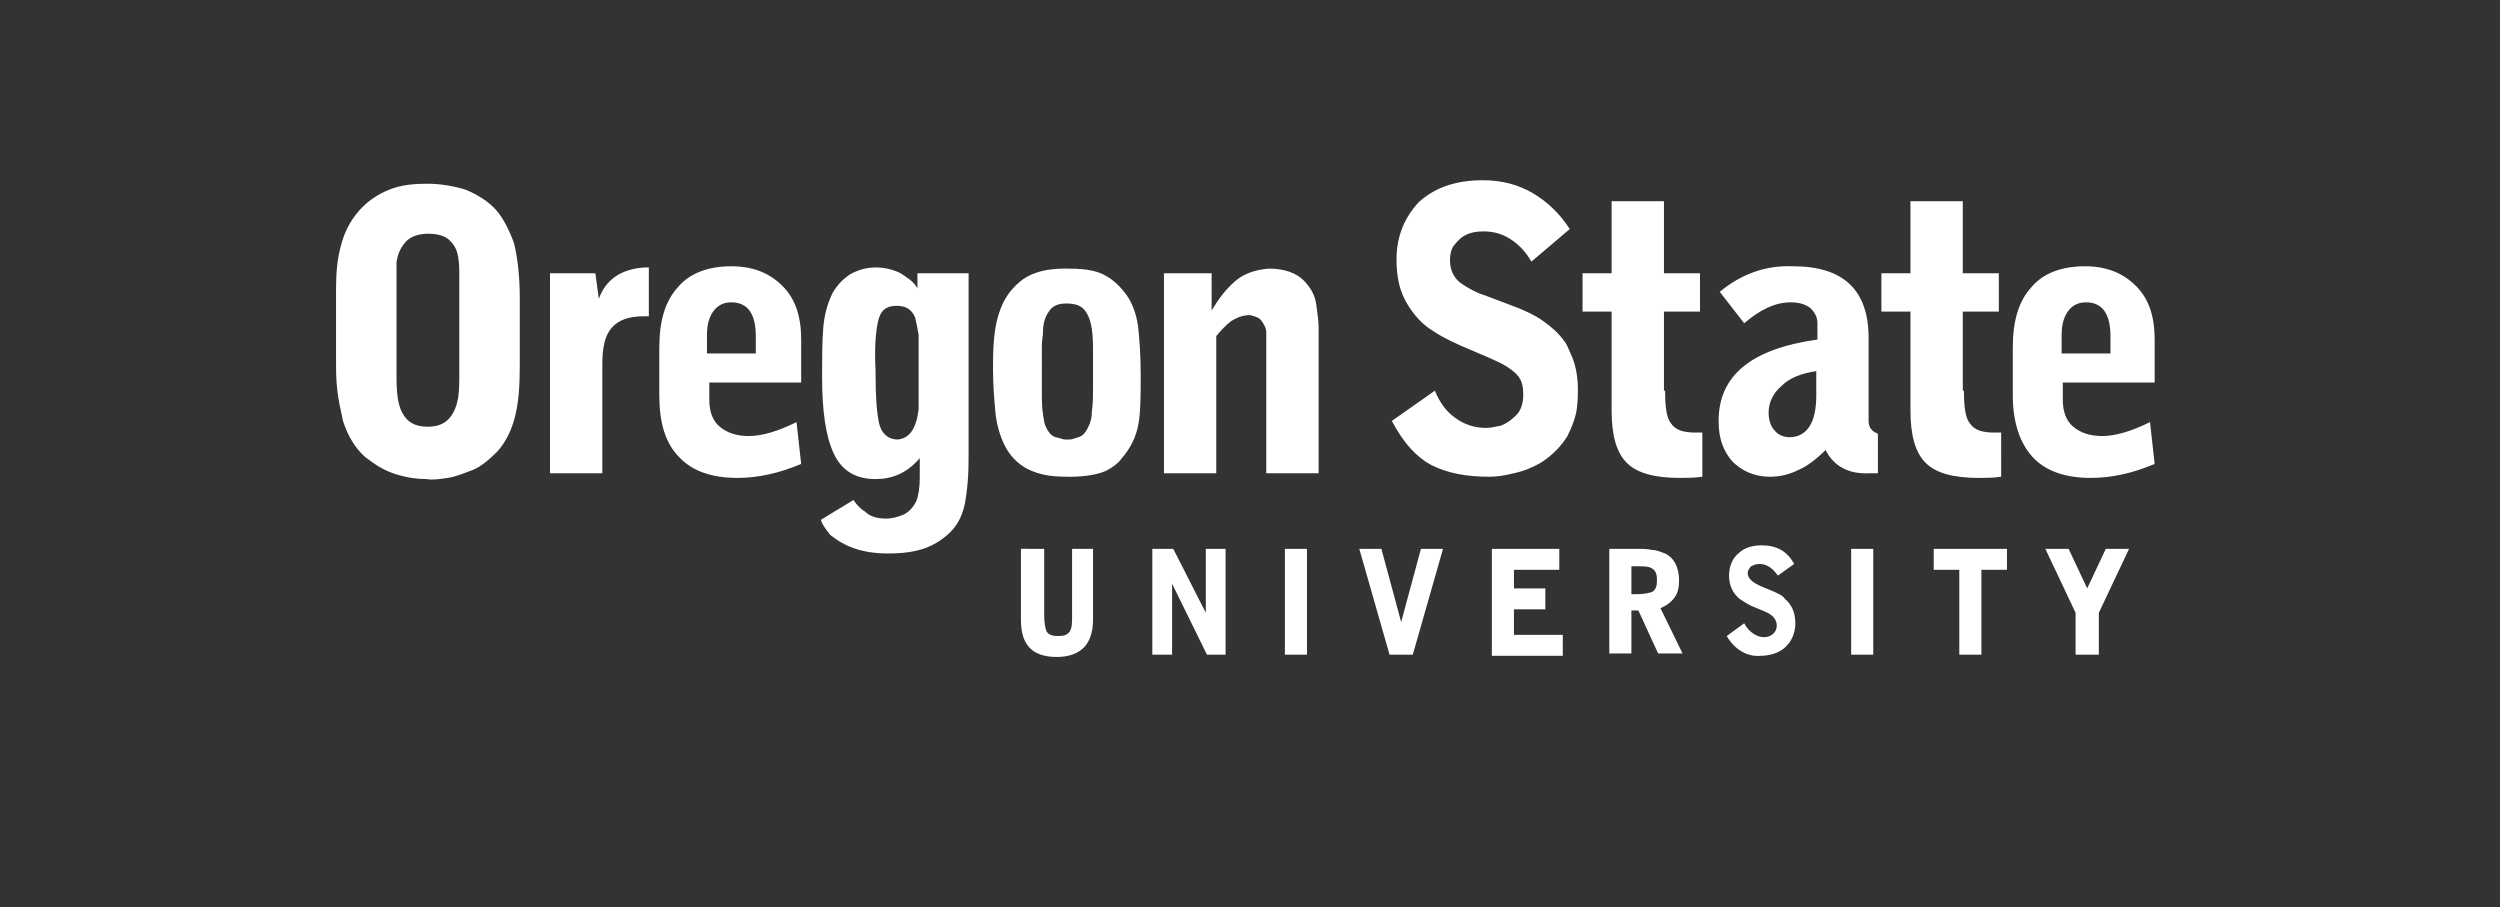 <?xml version="1.0" encoding="UTF-8"?>
<!-- Generator: Adobe Illustrator 18.1.1, SVG Export Plug-In . SVG Version: 6.00 Build 0)  -->
<svg version="1.1" id="Layer_1" xmlns="http://www.w3.org/2000/svg" xmlns:xlink="http://www.w3.org/1999/xlink" x="0px" y="0px" viewBox="0 0 215 78" enable-background="new 0 0 215 78" xml:space="preserve">
<rect x="0" y="0" width="215" height="78" fill="#333333" stroke="none"/>
<path fill="#FFFFFF" d="M68.9,39.9c-1.9,0.8-3.7,1.2-5.5,1.2c-2.2,0-3.9-0.6-5-1.8c-1.2-1.2-1.7-3-1.7-5.3v-4.1c0-2.3,0.5-4,1.6-5.2  c1-1.2,2.6-1.8,4.6-1.8c1.9,0,3.3,0.6,4.4,1.7c1.1,1.1,1.6,2.6,1.6,4.6v3.7h-7.9v1.5c0,1,0.3,1.8,0.9,2.3c0.6,0.5,1.4,0.8,2.5,0.8  c1.1,0,2.5-0.4,4.1-1.2L68.9,39.9L68.9,39.9z M60.9,30.4H65v-1.5c0-1.9-0.7-2.9-2.1-2.9c-0.6,0-1.1,0.2-1.5,0.7  c-0.4,0.5-0.6,1.2-0.6,2.1V30.4L60.9,30.4z M143.2,33.6c0,1.3,0.1,2.3,0.5,2.8c0.4,0.6,1.1,0.8,2.1,0.8l0.6,0V41  c-0.7,0.1-1.3,0.1-1.9,0.1c-2.2,0-3.7-0.4-4.6-1.3c-0.9-0.9-1.3-2.4-1.3-4.5v-8.5h-2.5v-3.3h2.5v-6.2h4.5v6.2h3.1v3.3h-3.1V33.6  L143.2,33.6z M70.6,44.7l2.8-1.7c0.2,0.3,0.5,0.7,1,1c0.4,0.4,1,0.6,1.8,0.6c0.4,0,0.9-0.1,1.4-0.3c0.5-0.2,0.9-0.6,1.2-1.2  c0.2-0.5,0.3-1.2,0.3-2l0-1.7c-1.1,1.3-2.4,1.8-3.8,1.8c-1.7,0-2.9-0.7-3.6-2.2c-0.7-1.5-1-3.7-1-6.6c0-1.6,0-3,0.1-4.2  c0.1-1.2,0.4-2.2,0.8-3c0.4-0.7,0.9-1.2,1.5-1.6c0.7-0.4,1.4-0.6,2.3-0.6c0.8,0,1.8,0.3,2.2,0.6c0.3,0.2,1,0.6,1.3,1.2v-1.3h4.4  v15.4c0,0.9,0,1.8-0.1,2.8c-0.1,1-0.2,1.9-0.6,2.8c-0.4,0.9-1.1,1.6-2.1,2.2c-1,0.6-2.3,0.9-4.1,0.9c-1.3,0-2.3-0.2-3.1-0.5  c-0.8-0.3-1.4-0.7-1.9-1.1C71,45.5,70.7,45.1,70.6,44.7L70.6,44.7z M79,35.2v-6.4c-0.1-0.6-0.2-1.1-0.3-1.5c-0.3-0.7-0.8-1-1.6-1  c-0.9,0-1.4,0.4-1.6,1.4c-0.2,0.9-0.3,2.3-0.2,4.2v0.4c0,1.8,0.1,3.2,0.3,4.1c0.2,0.9,0.8,1.4,1.6,1.4C78.2,37.7,78.8,36.9,79,35.2  L79,35.2z M100.1,40.8V23.5h4.1v3.2c0.6-1,1.2-1.8,2-2.5c0.8-0.7,1.8-1,2.9-1.1c1.4,0,2.4,0.4,3,1c0.6,0.6,1,1.3,1.1,2.1  c0.1,0.8,0.2,1.4,0.2,1.9v12.6h-4.5V29.5c0-0.2,0-0.5,0-0.9c0-0.4-0.2-0.7-0.4-1c-0.2-0.3-0.6-0.4-1-0.5c-0.6,0-1.1,0.2-1.6,0.5  c-0.4,0.3-0.9,0.8-1.3,1.3v11.8H100.1L100.1,40.8z M85.4,31.7c0-0.8,0-1.7,0.1-2.7c0.1-1,0.3-1.9,0.7-2.8c0.4-0.9,1-1.6,1.8-2.2  c0.9-0.6,2-0.9,3.6-0.9c0.6,0,1.2,0,1.9,0.1c0.7,0.1,1.3,0.3,1.9,0.7c0.6,0.4,1.2,1,1.7,1.8c0.4,0.7,0.7,1.6,0.8,2.6  c0.1,1,0.2,2.3,0.2,3.9c0,1.7,0,3.2-0.2,4.3c-0.2,1.1-0.7,2.1-1.5,3c-0.2,0.3-0.7,0.7-1.3,1C94.4,40.8,93.4,41,92,41  c-0.5,0-1.1,0-1.8-0.1c-0.7-0.1-1.3-0.3-1.9-0.6c-0.9-0.5-1.5-1.2-1.9-2c-0.4-0.8-0.7-1.8-0.8-2.9C85.5,34.3,85.4,33.1,85.4,31.7  L85.4,31.7z M89.6,33.6c0,0.8,0,1.5,0.1,2c0,0.2,0.1,0.5,0.1,0.7l0.1,0.3c0.2,0.5,0.5,0.9,0.9,1l0.4,0.1c0.2,0.1,0.4,0.1,0.5,0.1  c0.3,0,0.5,0,0.7-0.1c0.4-0.1,0.7-0.2,0.9-0.5c0.1-0.1,0.2-0.3,0.3-0.5c0.2-0.4,0.3-0.8,0.3-1.3c0.1-0.7,0.1-1.4,0.1-2.1v-1.6  c0-0.4,0-0.8,0-1.1c0-0.9,0-1.6-0.1-2.3c-0.1-0.7-0.3-1.2-0.6-1.6c-0.3-0.4-0.8-0.6-1.6-0.6c-0.7,0-1.2,0.2-1.5,0.7  c-0.3,0.4-0.5,1-0.5,1.7c0,0.4-0.1,0.8-0.1,1.2c0,0.2,0,0.4,0,0.6V33.6L89.6,33.6z M47.3,40.8V23.5h3.9l0.3,2.2c0.6-1.7,2-2.6,4-2.7  h0.3v4.2h-0.4c-1.3,0-2.2,0.3-2.8,1c-0.6,0.7-0.8,1.7-0.8,3.2v9.3H47.3L47.3,40.8z M168.9,33.6c0,1.3,0.1,2.3,0.5,2.8  c0.4,0.6,1.1,0.8,2.1,0.8l0.6,0V41c-0.7,0.1-1.3,0.1-1.9,0.1c-2.2,0-3.7-0.4-4.6-1.3c-0.9-0.9-1.3-2.4-1.3-4.5v-8.5h-2.5v-3.3h2.5  v-6.2h4.5v6.2h3.1v3.3h-3.1V33.6L168.9,33.6z M185.3,39.9c-1.9,0.8-3.7,1.2-5.5,1.2c-2.2,0-3.9-0.6-5-1.8c-1.1-1.2-1.7-3-1.7-5.3  v-4.1c0-2.3,0.5-4,1.6-5.2c1-1.2,2.6-1.8,4.6-1.8c1.9,0,3.3,0.6,4.4,1.7c1.1,1.1,1.6,2.6,1.6,4.6v3.7h-7.9v1.5c0,1,0.3,1.8,0.9,2.3  s1.4,0.8,2.5,0.8c1.1,0,2.5-0.4,4.1-1.2L185.3,39.9L185.3,39.9z M177.3,30.4h4.2v-1.5c0-1.9-0.7-2.9-2.1-2.9c-0.6,0-1.1,0.2-1.5,0.7  c-0.4,0.5-0.6,1.2-0.6,2.1V30.4L177.3,30.4z M157,38.7c-0.8,0.8-1.6,1.4-2.3,1.7c-0.8,0.4-1.6,0.6-2.5,0.6c-1.3,0-2.4-0.5-3.2-1.3  c-0.8-0.9-1.2-2-1.2-3.5c0-3.9,2.8-6.2,8.5-7v-1.4c0-0.5-0.2-0.9-0.6-1.3c-0.4-0.3-0.9-0.5-1.7-0.5c-1.3,0-2.6,0.6-4,1.8l-2.1-2.7  c1.8-1.5,3.9-2.3,6.3-2.2c4.3,0,6.4,2,6.5,5.9v7.4c0,0.6,0.3,0.9,0.8,1.1v3.4c-0.3,0-0.5,0-0.7,0C159,40.8,157.7,40.1,157,38.7  L157,38.7z M156.3,31.9c-1.4,0.2-2.4,0.6-3.1,1.3c-0.7,0.6-1.1,1.4-1.1,2.3c0,0.6,0.2,1.2,0.5,1.5c0.3,0.4,0.8,0.6,1.3,0.6  c0.7,0,1.3-0.3,1.7-0.9c0.4-0.6,0.6-1.5,0.6-2.7V31.9L156.3,31.9z M89.8,47.2v5.7c0,0.7,0.1,1.1,0.2,1.4c0.2,0.3,0.5,0.4,1,0.4  c0.5,0,0.8-0.1,1-0.4c0.2-0.3,0.2-0.8,0.2-1.4v-5.7H94v6.1c0,1.1-0.3,1.9-0.8,2.4c-0.5,0.5-1.3,0.8-2.3,0.8c-2.1,0-3.1-1-3.1-3.2  v-6.1H89.8L89.8,47.2z M99.1,56.3v-9.1h1.8l2.8,5.5l0-5.5h1.7v9.1h-1.6l-3-6.1l0,6.1H99.1L99.1,56.3z M110.5,56.3v-0.9V48v-0.8h1.9  V48v7.4v0.9H110.5L110.5,56.3z M140.3,48.7v2.4h0.5c0.6,0,1-0.1,1.3-0.2c0.3-0.2,0.4-0.5,0.4-1c0-0.5-0.1-0.8-0.4-1  c-0.3-0.2-0.7-0.2-1.3-0.2H140.3L140.3,48.7z M138.4,47.2h2.2c0.6,0,1.1,0,1.5,0.1c0.4,0,0.8,0.2,1.1,0.3c0.4,0.2,0.7,0.5,0.9,0.9  c0.2,0.4,0.3,0.9,0.3,1.4c0,0.6-0.1,1.1-0.4,1.5c-0.3,0.4-0.7,0.7-1.2,0.9l1.9,3.9h-2.1l-1.7-3.7h-0.6v3.7h-1.9V47.2L138.4,47.2z   M121.5,56.3h-2l-2.6-9.1h1.9l1.7,6.3l1.7-6.3h1.9L121.5,56.3L121.5,56.3z M128.3,56.3v-9.1h5.8v1.8h-3.9v1.6h2.7v1.8h-2.7v2.2h4.2  v1.8H128.3L128.3,56.3z M148.5,54.7l1.5-1.1c0.2,0.4,0.5,0.7,0.8,0.9c0.3,0.2,0.6,0.3,0.9,0.3c0.3,0,0.6-0.1,0.8-0.3  c0.2-0.2,0.3-0.4,0.3-0.7c0-0.5-0.3-0.9-1-1.2l-1.2-0.5c-0.4-0.2-0.7-0.4-1-0.6c-0.6-0.5-0.9-1.2-0.9-2c0-0.8,0.3-1.5,0.8-1.9  c0.5-0.5,1.2-0.7,2-0.7c1.3,0,2.2,0.5,2.8,1.6l-1.4,1c-0.5-0.7-1-1-1.6-1c-0.3,0-0.5,0.1-0.7,0.2c-0.2,0.2-0.3,0.4-0.3,0.6  c0,0.2,0.1,0.4,0.3,0.6c0.2,0.2,0.4,0.3,0.8,0.5l1.2,0.5c0.4,0.2,0.7,0.3,0.9,0.6c0.6,0.5,0.9,1.2,0.9,2.1c0,0.8-0.3,1.5-0.8,2  c-0.5,0.5-1.3,0.8-2.2,0.8C150.3,56.5,149.2,55.9,148.5,54.7L148.5,54.7z M159.2,56.3v-0.9V48v-0.8h1.9V48v7.4v0.9H159.2L159.2,56.3  z M168.5,56.3v-7.3h-2.2v-1.8h6.3v1.8h-2.2v7.3H168.5L168.5,56.3z M178.5,56.3v-3.6l-2.6-5.5h2l1.6,3.4l1.6-3.4h2l-2.6,5.5v3.6  H178.5L178.5,56.3z M131.7,22.5c-0.4-0.7-0.9-1.3-1.6-1.8c-0.7-0.5-1.5-0.8-2.5-0.8c-0.9,0-1.5,0.2-2,0.6c-0.4,0.4-0.7,0.7-0.8,1.1  c-0.1,0.4-0.1,0.6-0.1,0.8c0,0.9,0.4,1.6,1,2c0.6,0.4,1.3,0.8,2,1l2.9,1.1c0.7,0.3,1.4,0.6,2.1,1.1c0.7,0.5,1.3,1,1.8,1.7  c0.2,0.2,0.4,0.7,0.7,1.4c0.3,0.7,0.5,1.7,0.5,2.8c0,0.4,0,0.9-0.1,1.7c-0.1,0.7-0.4,1.5-0.8,2.3c-0.5,0.8-1.2,1.6-2.3,2.3  c-0.7,0.4-1.4,0.7-2.3,0.9c-0.8,0.2-1.5,0.3-2.1,0.3c-2,0-3.6-0.3-5-1c-1.3-0.7-2.4-1.9-3.4-3.8l3.7-2.6c0.4,1,1,1.8,1.7,2.3  c0.8,0.6,1.7,0.9,2.7,0.9c0.4,0,0.8-0.1,1.3-0.2c0.5-0.2,0.9-0.5,1.3-0.9c0.4-0.4,0.6-1,0.6-1.8c0-0.6-0.1-1.1-0.4-1.5  c-0.3-0.4-0.7-0.7-1.4-1.1c-0.6-0.3-1.5-0.7-2.7-1.2c-1.2-0.5-2.3-1-3.2-1.6c-1-0.6-1.7-1.4-2.3-2.4c-0.6-1-0.9-2.2-0.9-3.8  c0-2,0.7-3.6,1.9-4.9c1.3-1.2,3.1-1.9,5.5-1.9c1.7,0,3.1,0.4,4.3,1.1c1.2,0.7,2.3,1.7,3.2,3.1L131.7,22.5L131.7,22.5z M28.9,31.3  v-6.5c0-1.3,0.1-2.5,0.4-3.6c0.3-1.2,0.8-2.2,1.6-3.1c0.7-0.8,1.6-1.4,2.6-1.8c1-0.4,2.1-0.5,3.2-0.5c1.2,0,2.3,0.2,3.3,0.5  c1,0.4,2,1,2.7,1.8c0.6,0.7,1.1,1.7,1.5,2.8c0.3,1.2,0.5,2.8,0.5,4.7v5.9c0,1.7-0.1,3.1-0.4,4.3c-0.3,1.2-0.8,2.2-1.5,3  c-0.7,0.7-1.4,1.3-2.1,1.6c-0.8,0.3-1.5,0.6-2.2,0.7c-0.7,0.1-1.3,0.2-1.8,0.1c-0.8,0-1.6-0.1-2.6-0.4c-1-0.3-1.8-0.8-2.7-1.5  c-0.8-0.7-1.5-1.8-1.9-3.1c-0.2-0.9-0.4-1.8-0.5-2.7C28.9,32.6,28.9,31.8,28.9,31.3L28.9,31.3z M34.1,23.9v8.5  c0,1.3,0.1,2.4,0.5,3.1c0.4,0.8,1.1,1.2,2.2,1.2c0.9,0,1.5-0.3,1.9-0.8c0.4-0.5,0.6-1.1,0.7-1.7c0.1-0.7,0.1-1.3,0.1-1.9v-8.5  c0-0.6,0-1.2-0.1-1.7c-0.1-0.6-0.3-1-0.7-1.4c-0.4-0.4-1-0.6-1.9-0.6c-0.9,0-1.6,0.3-2,0.8c-0.4,0.5-0.6,1-0.7,1.6  C34.1,23.1,34.1,23.6,34.1,23.9L34.1,23.9z"/>
</svg>